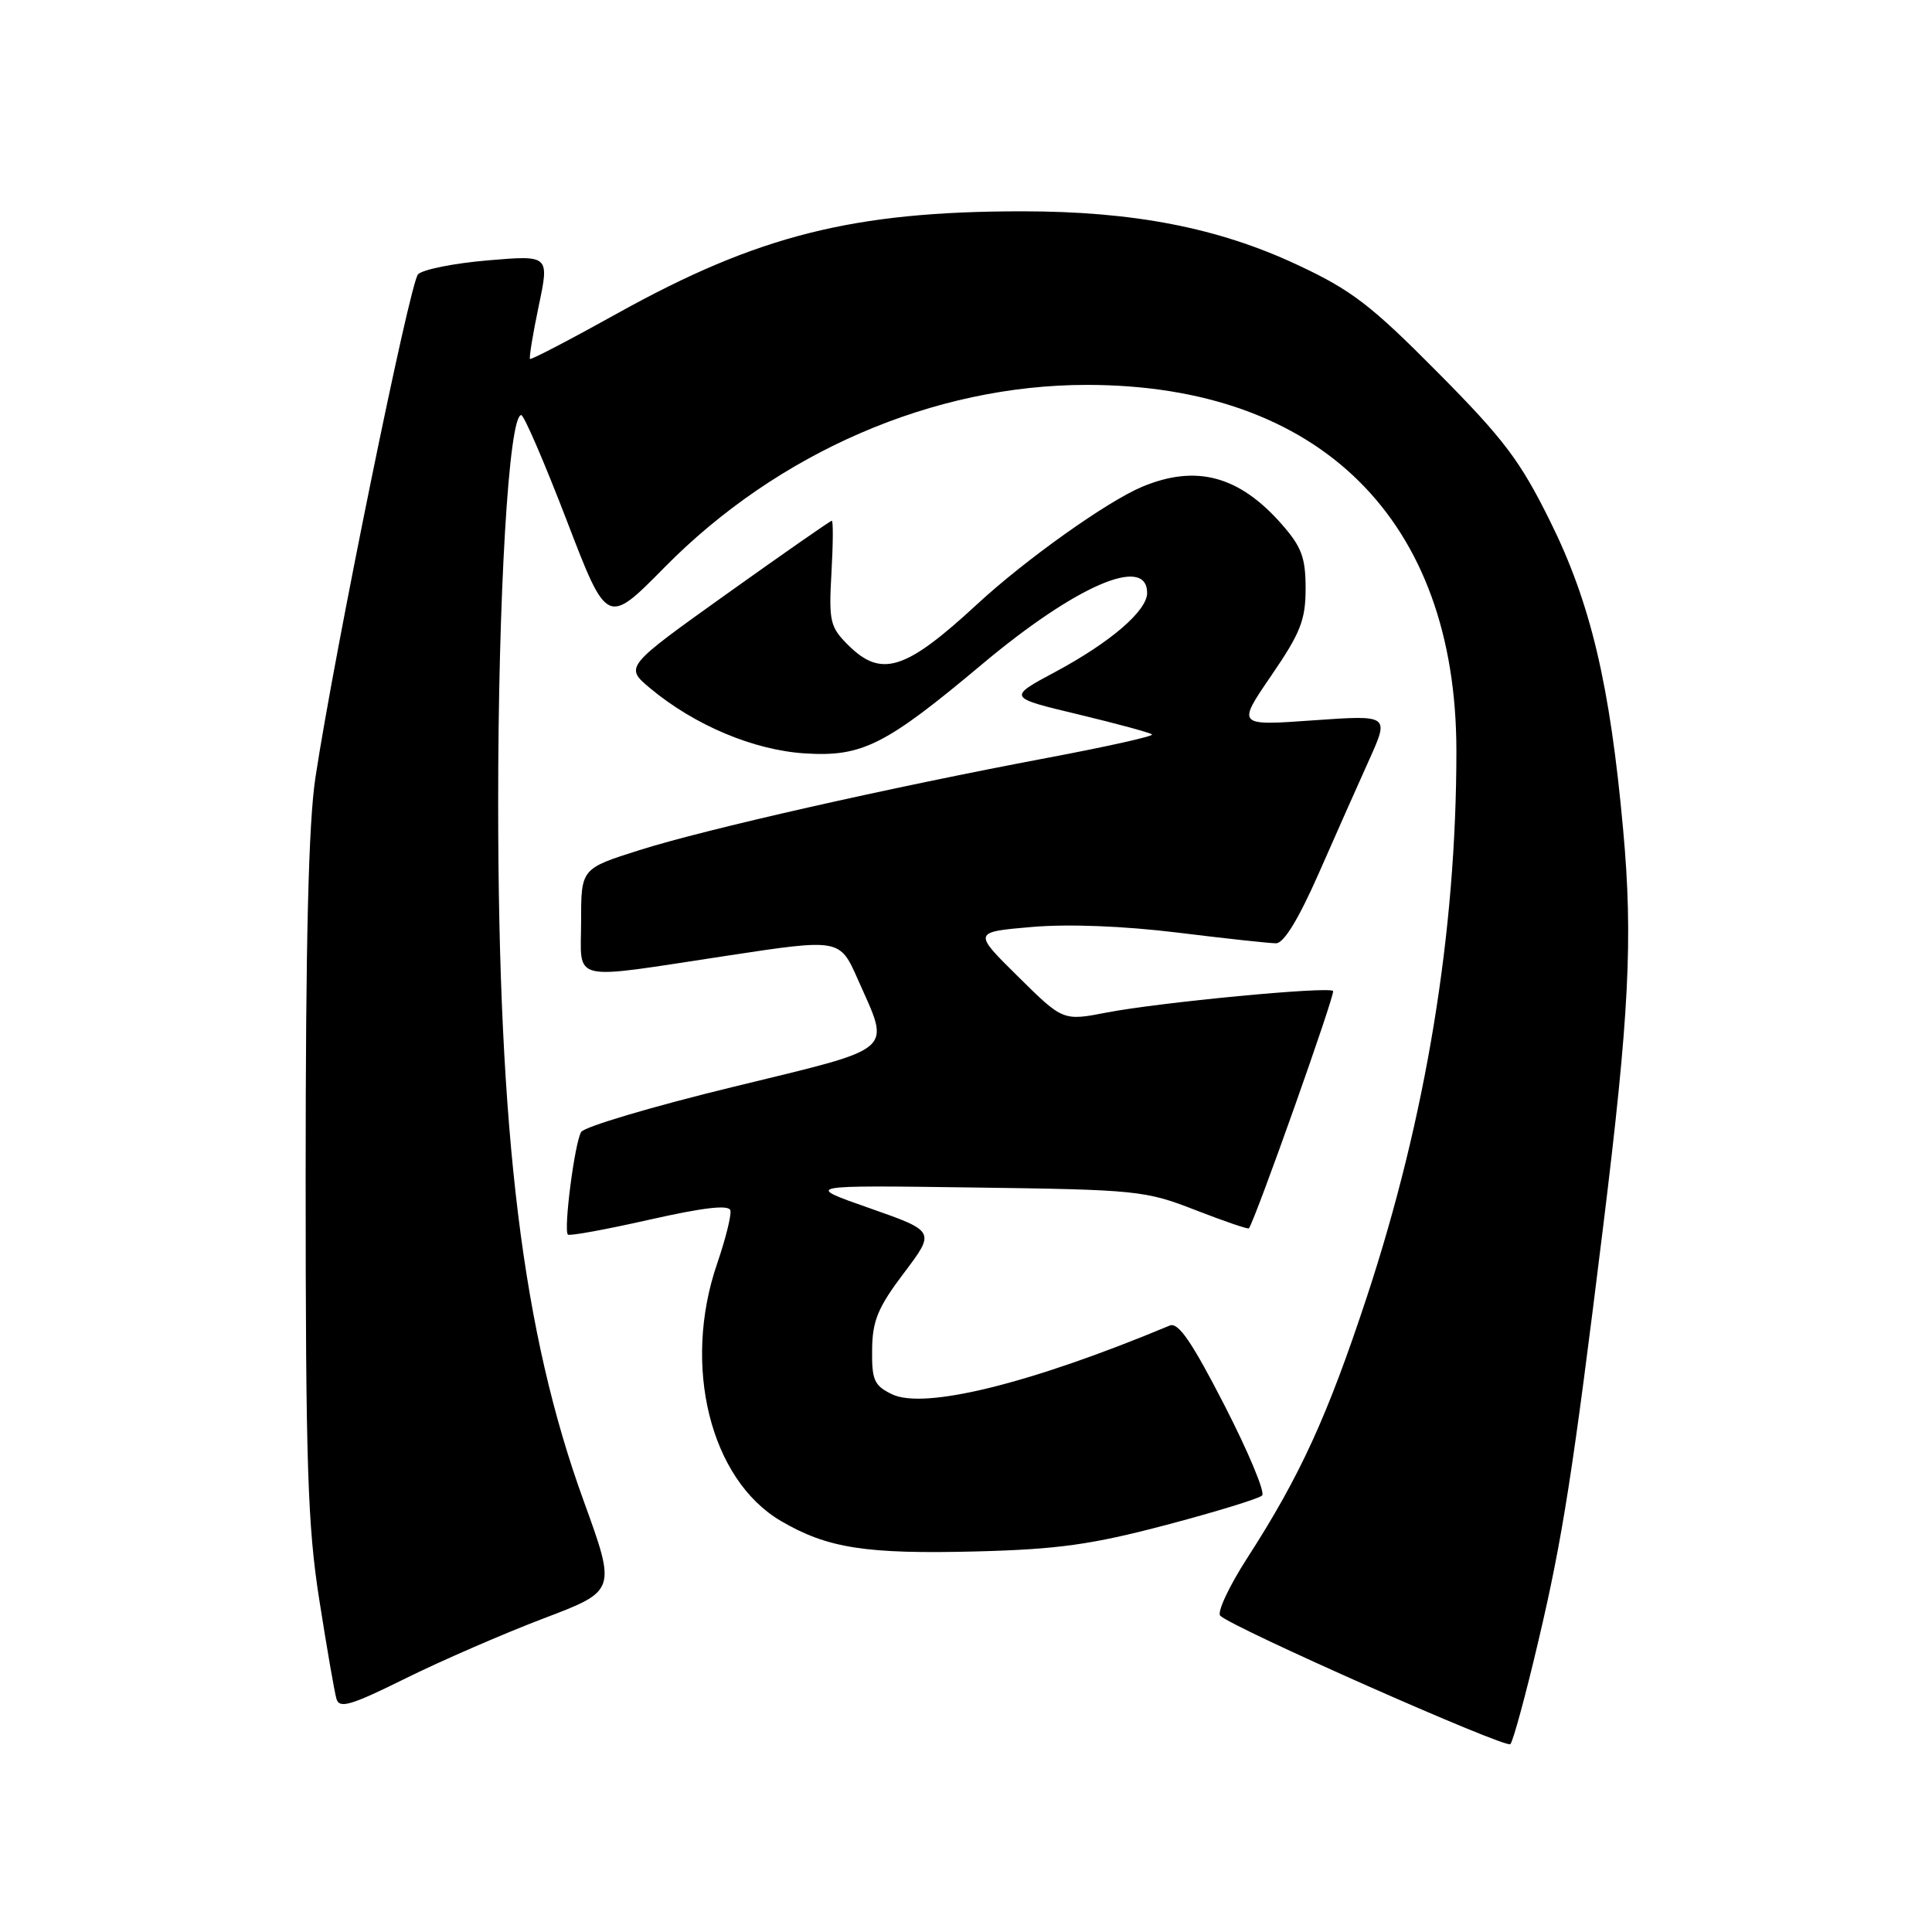<?xml version="1.0" encoding="UTF-8" standalone="no"?>
<!DOCTYPE svg PUBLIC "-//W3C//DTD SVG 1.1//EN" "http://www.w3.org/Graphics/SVG/1.1/DTD/svg11.dtd" >
<svg xmlns="http://www.w3.org/2000/svg" xmlns:xlink="http://www.w3.org/1999/xlink" version="1.1" viewBox="0 0 256 256">
 <g >
 <path fill="currentColor"
d=" M 203.83 217.50 C 207.06 203.81 208.42 195.07 212.43 162.50 C 215.88 134.48 216.39 124.37 215.08 110.00 C 213.34 90.75 210.78 79.92 205.41 69.09 C 201.43 61.04 199.27 58.18 190.49 49.33 C 181.65 40.41 179.07 38.43 171.86 35.07 C 161.41 30.18 150.19 28.00 135.46 28.00 C 113.09 28.00 100.41 31.19 81.85 41.50 C 75.61 44.97 70.38 47.70 70.23 47.56 C 70.09 47.42 70.60 44.27 71.38 40.56 C 72.80 33.81 72.80 33.81 64.65 34.50 C 60.17 34.88 56.00 35.71 55.39 36.35 C 54.30 37.48 44.33 86.35 41.80 103.00 C 40.88 109.00 40.50 124.61 40.50 156.00 C 40.50 193.99 40.76 202.18 42.31 212.00 C 43.30 218.32 44.32 224.22 44.58 225.10 C 44.96 226.44 46.47 226.00 53.77 222.38 C 58.57 220.01 66.81 216.43 72.08 214.43 C 81.66 210.79 81.66 210.79 77.34 198.88 C 69.23 176.56 66.03 150.45 66.01 106.55 C 66.00 78.99 67.42 55.00 69.07 55.00 C 69.43 55.00 72.14 61.28 75.09 68.95 C 80.44 82.90 80.44 82.90 88.03 75.20 C 103.10 59.91 123.72 51.00 144.00 51.00 C 174.91 51.00 192.97 68.89 192.98 99.50 C 192.98 123.53 188.96 148.04 181.12 171.83 C 175.91 187.63 172.27 195.58 165.31 206.38 C 162.86 210.17 161.24 213.64 161.69 214.09 C 163.27 215.67 199.51 231.71 200.13 231.11 C 200.48 230.77 202.15 224.65 203.83 217.50 Z  M 154.50 202.07 C 161.09 200.33 166.83 198.57 167.24 198.16 C 167.66 197.74 165.41 192.37 162.25 186.21 C 157.93 177.80 156.13 175.17 155.00 175.64 C 136.59 183.33 122.46 186.82 118.18 184.74 C 115.83 183.60 115.51 182.87 115.56 178.82 C 115.60 174.99 116.33 173.24 119.78 168.67 C 123.95 163.15 123.95 163.15 115.23 160.09 C 106.50 157.04 106.50 157.04 129.00 157.35 C 150.67 157.64 151.75 157.75 158.40 160.34 C 162.20 161.82 165.39 162.91 165.49 162.76 C 166.42 161.40 176.97 131.64 176.64 131.31 C 176.02 130.68 153.63 132.82 146.68 134.16 C 140.85 135.29 140.85 135.29 134.89 129.39 C 128.92 123.50 128.92 123.50 136.71 122.83 C 141.54 122.41 148.87 122.70 156.00 123.57 C 162.32 124.35 168.21 124.99 169.08 124.99 C 170.11 125.00 172.06 121.80 174.73 115.75 C 176.97 110.66 179.99 103.85 181.45 100.62 C 184.09 94.74 184.09 94.74 174.00 95.45 C 163.90 96.17 163.90 96.17 168.45 89.52 C 172.33 83.86 173.00 82.15 173.00 77.97 C 173.00 73.90 172.47 72.46 169.85 69.48 C 164.20 63.04 158.50 61.51 151.34 64.50 C 146.71 66.44 135.88 74.14 129.50 80.04 C 119.96 88.86 116.77 89.86 112.35 85.44 C 109.99 83.08 109.81 82.31 110.17 75.94 C 110.39 72.12 110.41 69.00 110.22 69.00 C 110.03 69.00 103.78 73.36 96.32 78.68 C 82.77 88.36 82.77 88.36 86.13 91.18 C 92.01 96.09 99.85 99.40 106.67 99.83 C 114.23 100.31 117.33 98.75 130.09 88.05 C 142.55 77.59 152.00 73.50 152.00 78.57 C 152.00 80.93 147.14 85.11 139.85 89.02 C 133.50 92.42 133.50 92.42 142.87 94.66 C 148.02 95.90 152.43 97.09 152.65 97.32 C 152.88 97.55 146.64 98.94 138.78 100.42 C 117.73 104.39 93.58 109.85 84.75 112.64 C 77.00 115.09 77.00 115.09 77.00 122.04 C 77.00 130.30 75.10 129.85 96.39 126.63 C 111.28 124.37 111.28 124.37 113.67 129.78 C 118.00 139.58 119.06 138.67 97.14 144.02 C 86.49 146.61 77.43 149.30 77.01 149.99 C 76.15 151.38 74.65 162.99 75.25 163.59 C 75.46 163.80 80.33 162.91 86.07 161.61 C 93.32 159.98 96.58 159.61 96.78 160.39 C 96.93 161.02 96.14 164.18 95.03 167.42 C 90.37 180.95 94.11 196.05 103.48 201.54 C 109.65 205.16 114.77 205.95 129.50 205.57 C 140.17 205.29 144.65 204.67 154.50 202.07 Z "/>
</g>
</svg>